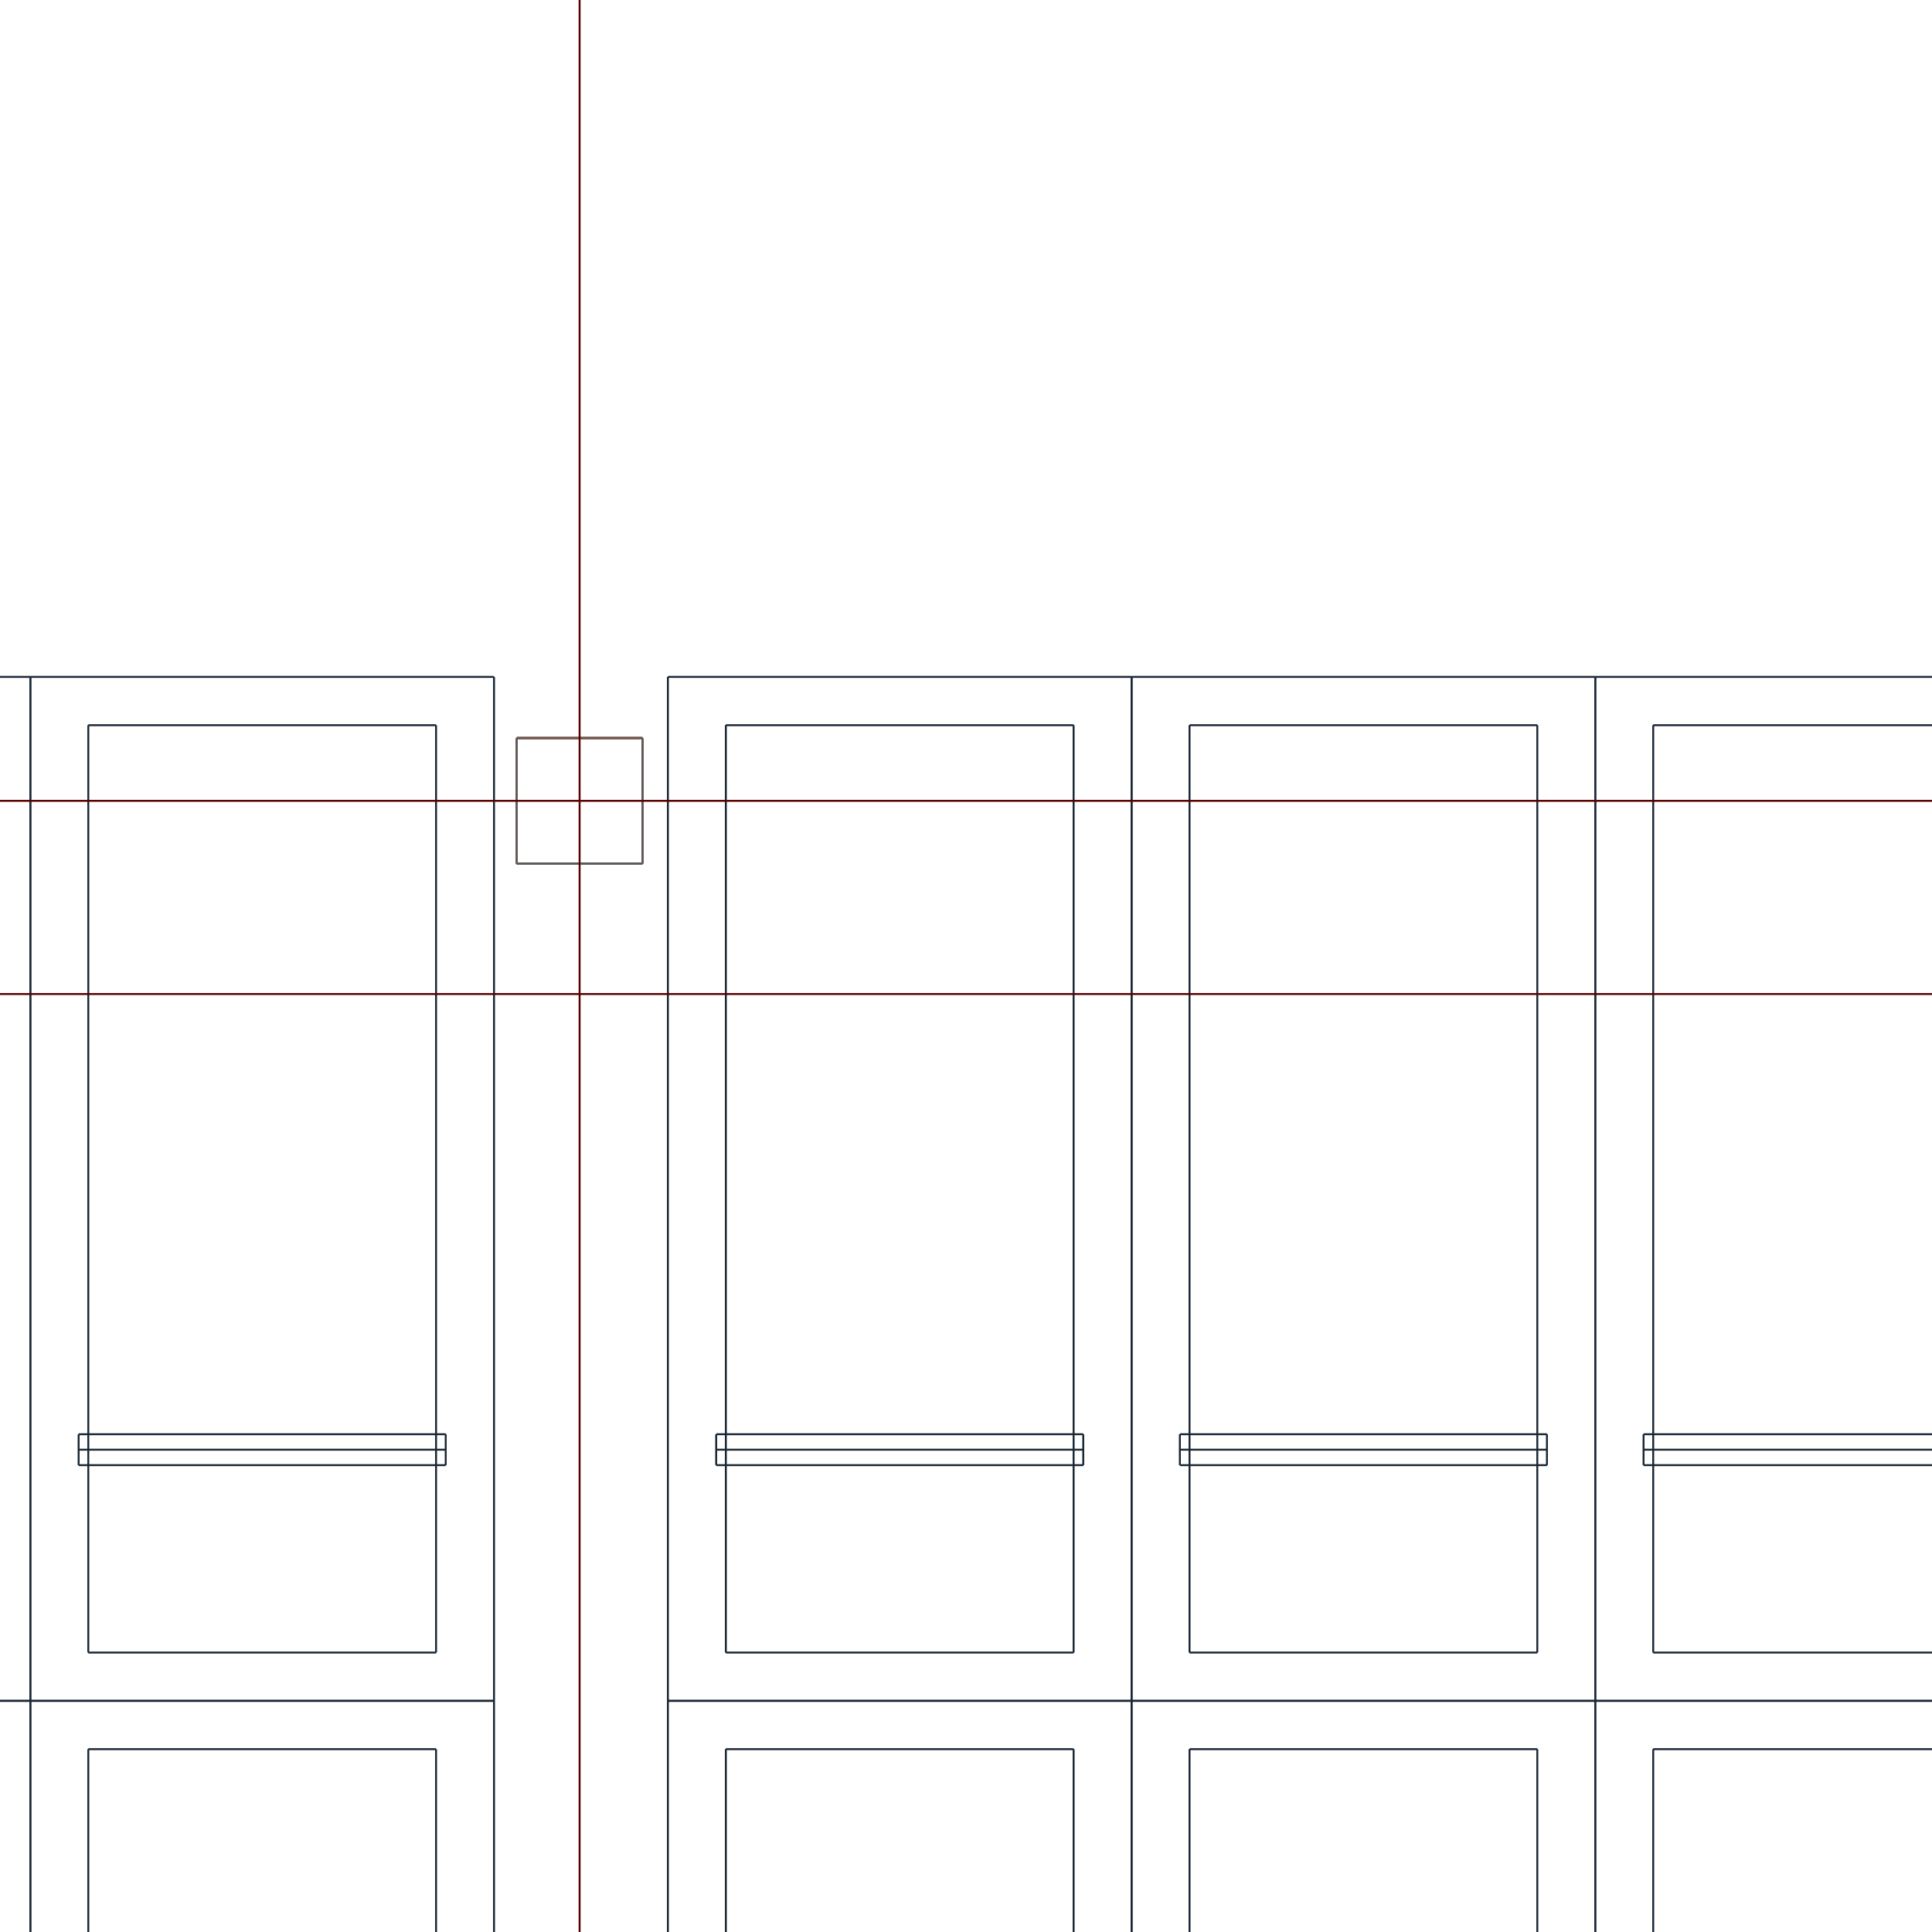 <?xml version="1.0" encoding="utf-8"?>
<svg style="background-color: #000;" version="1.1" viewBox="0 0 100.0 100.0" xmlns="http://www.w3.org/2000/svg" xmlns:inkscape="http://www.inkscape.org/namespaces/inkscape">
 <g id="layerCAR" inkscape:groupmode="layer" inkscape:label="CAR">
  <path d="M 1.57,88.036 L 0.0,88.036" fill="none" instance-id="-1" semantic-id="35" stroke="rgb(26,39,53)" stroke-width="0.1"/>
  <path d="M 1.57,35.036 L 1.57,88.036" fill="none" instance-id="-1" semantic-id="35" stroke="rgb(26,39,53)" stroke-width="0.1"/>
  <path d="M 0.0,35.036 L 1.57,35.036" fill="none" instance-id="-1" semantic-id="35" stroke="rgb(26,39,53)" stroke-width="0.1"/>
  <path d="M 4.07,75.836 L 4.07,74.236" fill="none" instance-id="-1" semantic-id="35" stroke="rgb(26,39,53)" stroke-width="0.1"/>
  <path d="M 23.07,74.236 L 23.07,75.836" fill="none" instance-id="-1" semantic-id="35" stroke="rgb(26,39,53)" stroke-width="0.1"/>
  <path d="M 23.07,74.236 L 4.07,74.236" fill="none" instance-id="-1" semantic-id="35" stroke="rgb(26,39,53)" stroke-width="0.1"/>
  <path d="M 23.07,75.836 L 4.07,75.836" fill="none" instance-id="-1" semantic-id="35" stroke="rgb(26,39,53)" stroke-width="0.1"/>
  <path d="M 25.57,88.036 L 1.57,88.036" fill="none" instance-id="-1" semantic-id="35" stroke="rgb(26,39,53)" stroke-width="0.1"/>
  <path d="M 25.57,35.036 L 25.57,88.036" fill="none" instance-id="-1" semantic-id="35" stroke="rgb(26,39,53)" stroke-width="0.1"/>
  <path d="M 1.57,35.036 L 25.57,35.036" fill="none" instance-id="-1" semantic-id="35" stroke="rgb(26,39,53)" stroke-width="0.1"/>
  <path d="M 1.57,88.036 L 1.57,35.036" fill="none" instance-id="-1" semantic-id="35" stroke="rgb(26,39,53)" stroke-width="0.1"/>
  <path d="M 23.07,75.036 L 4.07,75.036" fill="none" instance-id="-1" semantic-id="35" stroke="rgb(26,39,53)" stroke-width="0.1"/>
  <path d="M 37.07,75.836 L 37.07,74.236" fill="none" instance-id="-1" semantic-id="35" stroke="rgb(26,39,53)" stroke-width="0.1"/>
  <path d="M 56.07,74.236 L 56.07,75.836" fill="none" instance-id="-1" semantic-id="35" stroke="rgb(26,39,53)" stroke-width="0.1"/>
  <path d="M 56.07,74.236 L 37.07,74.236" fill="none" instance-id="-1" semantic-id="35" stroke="rgb(26,39,53)" stroke-width="0.1"/>
  <path d="M 56.07,75.836 L 37.07,75.836" fill="none" instance-id="-1" semantic-id="35" stroke="rgb(26,39,53)" stroke-width="0.1"/>
  <path d="M 58.57,88.036 L 34.57,88.036" fill="none" instance-id="-1" semantic-id="35" stroke="rgb(26,39,53)" stroke-width="0.1"/>
  <path d="M 58.57,35.036 L 58.57,88.036" fill="none" instance-id="-1" semantic-id="35" stroke="rgb(26,39,53)" stroke-width="0.1"/>
  <path d="M 34.57,35.036 L 58.57,35.036" fill="none" instance-id="-1" semantic-id="35" stroke="rgb(26,39,53)" stroke-width="0.1"/>
  <path d="M 34.57,88.036 L 34.57,35.036" fill="none" instance-id="-1" semantic-id="35" stroke="rgb(26,39,53)" stroke-width="0.1"/>
  <path d="M 56.07,75.036 L 37.07,75.036" fill="none" instance-id="-1" semantic-id="35" stroke="rgb(26,39,53)" stroke-width="0.1"/>
  <path d="M 61.07,75.836 L 61.07,74.236" fill="none" instance-id="-1" semantic-id="35" stroke="rgb(26,39,53)" stroke-width="0.1"/>
  <path d="M 80.07,74.236 L 80.07,75.836" fill="none" instance-id="-1" semantic-id="35" stroke="rgb(26,39,53)" stroke-width="0.1"/>
  <path d="M 80.07,74.236 L 61.07,74.236" fill="none" instance-id="-1" semantic-id="35" stroke="rgb(26,39,53)" stroke-width="0.1"/>
  <path d="M 80.07,75.836 L 61.07,75.836" fill="none" instance-id="-1" semantic-id="35" stroke="rgb(26,39,53)" stroke-width="0.1"/>
  <path d="M 82.57,88.036 L 58.57,88.036" fill="none" instance-id="-1" semantic-id="35" stroke="rgb(26,39,53)" stroke-width="0.1"/>
  <path d="M 82.57,35.036 L 82.57,88.036" fill="none" instance-id="-1" semantic-id="35" stroke="rgb(26,39,53)" stroke-width="0.1"/>
  <path d="M 58.57,35.036 L 82.57,35.036" fill="none" instance-id="-1" semantic-id="35" stroke="rgb(26,39,53)" stroke-width="0.1"/>
  <path d="M 58.57,88.036 L 58.57,35.036" fill="none" instance-id="-1" semantic-id="35" stroke="rgb(26,39,53)" stroke-width="0.1"/>
  <path d="M 80.07,75.036 L 61.07,75.036" fill="none" instance-id="-1" semantic-id="35" stroke="rgb(26,39,53)" stroke-width="0.1"/>
  <path d="M 85.07,75.836 L 85.07,74.236" fill="none" instance-id="-1" semantic-id="35" stroke="rgb(26,39,53)" stroke-width="0.1"/>
  <path d="M 100.0,74.236 L 85.07,74.236" fill="none" instance-id="-1" semantic-id="35" stroke="rgb(26,39,53)" stroke-width="0.1"/>
  <path d="M 100.0,75.836 L 85.07,75.836" fill="none" instance-id="-1" semantic-id="35" stroke="rgb(26,39,53)" stroke-width="0.1"/>
  <path d="M 100.0,88.036 L 82.57,88.036" fill="none" instance-id="-1" semantic-id="35" stroke="rgb(26,39,53)" stroke-width="0.1"/>
  <path d="M 82.57,35.036 L 100.0,35.036" fill="none" instance-id="-1" semantic-id="35" stroke="rgb(26,39,53)" stroke-width="0.1"/>
  <path d="M 82.57,88.036 L 82.57,35.036" fill="none" instance-id="-1" semantic-id="35" stroke="rgb(26,39,53)" stroke-width="0.1"/>
  <path d="M 100.0,75.036 L 85.07,75.036" fill="none" instance-id="-1" semantic-id="35" stroke="rgb(26,39,53)" stroke-width="0.1"/>
  <path d="M 1.57,88.036 L 0.0,88.036" fill="none" instance-id="-1" semantic-id="35" stroke="rgb(26,39,53)" stroke-width="0.1"/>
  <path d="M 1.57,100.0 L 1.57,88.036" fill="none" instance-id="-1" semantic-id="35" stroke="rgb(26,39,53)" stroke-width="0.1"/>
  <path d="M 25.57,88.036 L 1.57,88.036" fill="none" instance-id="-1" semantic-id="35" stroke="rgb(26,39,53)" stroke-width="0.1"/>
  <path d="M 25.57,100.0 L 25.57,88.036" fill="none" instance-id="-1" semantic-id="35" stroke="rgb(26,39,53)" stroke-width="0.1"/>
  <path d="M 1.57,88.036 L 1.57,100.0" fill="none" instance-id="-1" semantic-id="35" stroke="rgb(26,39,53)" stroke-width="0.1"/>
  <path d="M 58.57,88.036 L 34.57,88.036" fill="none" instance-id="-1" semantic-id="35" stroke="rgb(26,39,53)" stroke-width="0.1"/>
  <path d="M 58.57,100.0 L 58.57,88.036" fill="none" instance-id="-1" semantic-id="35" stroke="rgb(26,39,53)" stroke-width="0.1"/>
  <path d="M 34.57,88.036 L 34.57,100.0" fill="none" instance-id="-1" semantic-id="35" stroke="rgb(26,39,53)" stroke-width="0.1"/>
  <path d="M 82.57,88.036 L 58.57,88.036" fill="none" instance-id="-1" semantic-id="35" stroke="rgb(26,39,53)" stroke-width="0.1"/>
  <path d="M 82.57,100.0 L 82.57,88.036" fill="none" instance-id="-1" semantic-id="35" stroke="rgb(26,39,53)" stroke-width="0.1"/>
  <path d="M 58.57,88.036 L 58.57,100.0" fill="none" instance-id="-1" semantic-id="35" stroke="rgb(26,39,53)" stroke-width="0.1"/>
  <path d="M 100.0,88.036 L 82.57,88.036" fill="none" instance-id="-1" semantic-id="35" stroke="rgb(26,39,53)" stroke-width="0.1"/>
  <path d="M 82.57,88.036 L 82.57,100.0" fill="none" instance-id="-1" semantic-id="35" stroke="rgb(26,39,53)" stroke-width="0.1"/>
  <path d="M 4.57,85.536 L 22.57,85.536" fill="none" instance-id="-1" semantic-id="35" stroke="rgb(26,39,53)" stroke-width="0.1"/>
  <path d="M 22.57,85.536 L 22.57,37.536" fill="none" instance-id="-1" semantic-id="35" stroke="rgb(26,39,53)" stroke-width="0.1"/>
  <path d="M 22.57,37.536 L 4.57,37.536" fill="none" instance-id="-1" semantic-id="35" stroke="rgb(26,39,53)" stroke-width="0.1"/>
  <path d="M 4.57,37.536 L 4.57,85.536" fill="none" instance-id="-1" semantic-id="35" stroke="rgb(26,39,53)" stroke-width="0.1"/>
  <path d="M 37.57,85.536 L 55.57,85.536" fill="none" instance-id="-1" semantic-id="35" stroke="rgb(26,39,53)" stroke-width="0.1"/>
  <path d="M 55.57,85.536 L 55.57,37.536" fill="none" instance-id="-1" semantic-id="35" stroke="rgb(26,39,53)" stroke-width="0.1"/>
  <path d="M 55.57,37.536 L 37.57,37.536" fill="none" instance-id="-1" semantic-id="35" stroke="rgb(26,39,53)" stroke-width="0.1"/>
  <path d="M 37.57,37.536 L 37.57,85.536" fill="none" instance-id="-1" semantic-id="35" stroke="rgb(26,39,53)" stroke-width="0.1"/>
  <path d="M 61.57,85.536 L 79.57,85.536" fill="none" instance-id="-1" semantic-id="35" stroke="rgb(26,39,53)" stroke-width="0.1"/>
  <path d="M 79.57,85.536 L 79.57,37.536" fill="none" instance-id="-1" semantic-id="35" stroke="rgb(26,39,53)" stroke-width="0.1"/>
  <path d="M 79.57,37.536 L 61.57,37.536" fill="none" instance-id="-1" semantic-id="35" stroke="rgb(26,39,53)" stroke-width="0.1"/>
  <path d="M 61.57,37.536 L 61.57,85.536" fill="none" instance-id="-1" semantic-id="35" stroke="rgb(26,39,53)" stroke-width="0.1"/>
  <path d="M 85.57,85.536 L 100.0,85.536" fill="none" instance-id="-1" semantic-id="35" stroke="rgb(26,39,53)" stroke-width="0.1"/>
  <path d="M 100.0,37.536 L 85.57,37.536" fill="none" instance-id="-1" semantic-id="35" stroke="rgb(26,39,53)" stroke-width="0.1"/>
  <path d="M 85.57,37.536 L 85.57,85.536" fill="none" instance-id="-1" semantic-id="35" stroke="rgb(26,39,53)" stroke-width="0.1"/>
  <path d="M 4.57,90.536 L 22.57,90.536" fill="none" instance-id="-1" semantic-id="35" stroke="rgb(26,39,53)" stroke-width="0.1"/>
  <path d="M 22.57,90.536 L 22.57,100.0" fill="none" instance-id="-1" semantic-id="35" stroke="rgb(26,39,53)" stroke-width="0.1"/>
  <path d="M 4.57,100.0 L 4.57,90.536" fill="none" instance-id="-1" semantic-id="35" stroke="rgb(26,39,53)" stroke-width="0.1"/>
  <path d="M 37.57,90.536 L 55.57,90.536" fill="none" instance-id="-1" semantic-id="35" stroke="rgb(26,39,53)" stroke-width="0.1"/>
  <path d="M 55.57,90.536 L 55.57,100.0" fill="none" instance-id="-1" semantic-id="35" stroke="rgb(26,39,53)" stroke-width="0.1"/>
  <path d="M 37.57,100.0 L 37.57,90.536" fill="none" instance-id="-1" semantic-id="35" stroke="rgb(26,39,53)" stroke-width="0.1"/>
  <path d="M 61.57,90.536 L 79.57,90.536" fill="none" instance-id="-1" semantic-id="35" stroke="rgb(26,39,53)" stroke-width="0.1"/>
  <path d="M 79.57,90.536 L 79.57,100.0" fill="none" instance-id="-1" semantic-id="35" stroke="rgb(26,39,53)" stroke-width="0.1"/>
  <path d="M 61.57,100.0 L 61.57,90.536" fill="none" instance-id="-1" semantic-id="35" stroke="rgb(26,39,53)" stroke-width="0.1"/>
  <path d="M 85.57,90.536 L 100.0,90.536" fill="none" instance-id="-1" semantic-id="35" stroke="rgb(26,39,53)" stroke-width="0.1"/>
  <path d="M 85.57,100.0 L 85.57,90.536" fill="none" instance-id="-1" semantic-id="35" stroke="rgb(26,39,53)" stroke-width="0.1"/>
 </g>
 <g id="layerCOLU" inkscape:groupmode="layer" inkscape:label="COLU">
  <path d="M 26.75,44.701 L 33.25,44.701" fill="none" stroke="rgb(255,73,12)" stroke-width="0.1"/>
  <path d="M 33.25,44.701 L 33.25,38.201" fill="none" stroke="rgb(255,73,12)" stroke-width="0.1"/>
  <path d="M 33.25,38.201 L 26.75,38.201" fill="none" stroke="rgb(255,73,12)" stroke-width="0.1"/>
  <path d="M 26.75,38.201 L 26.75,44.701" fill="none" stroke="rgb(255,73,12)" stroke-width="0.1"/>
  <path d="M 26.75,44.701 L 33.25,44.701" fill="none" stroke="rgb(255,73,12)" stroke-width="0.1"/>
  <path d="M 33.25,44.701 L 33.25,38.201" fill="none" stroke="rgb(255,73,12)" stroke-width="0.1"/>
  <path d="M 33.25,38.201 L 26.75,38.201" fill="none" stroke="rgb(255,73,12)" stroke-width="0.1"/>
  <path d="M 26.75,38.201 L 26.75,44.701" fill="none" stroke="rgb(255,73,12)" stroke-width="0.1"/>
  <path d="M 26.75,44.701 L 33.25,44.701" fill="none" stroke="rgb(255,73,12)" stroke-width="0.1"/>
  <path d="M 33.25,44.701 L 33.25,38.201" fill="none" stroke="rgb(255,73,12)" stroke-width="0.1"/>
  <path d="M 33.25,38.201 L 26.75,38.201" fill="none" stroke="rgb(255,73,12)" stroke-width="0.1"/>
  <path d="M 26.75,38.201 L 26.75,44.701" fill="none" stroke="rgb(255,73,12)" stroke-width="0.1"/>
 </g>
 <g id="layerCOLU_HATCH" inkscape:groupmode="layer" inkscape:label="COLU_HATCH">
  <path d="M 26.75,44.701 L 33.25,44.701" fill="none" stroke="rgb(92,92,92)" stroke-width="0.1"/>
  <path d="M 33.25,44.701 L 33.25,38.201" fill="none" stroke="rgb(92,92,92)" stroke-width="0.1"/>
  <path d="M 33.25,38.201 L 26.75,38.201" fill="none" stroke="rgb(92,92,92)" stroke-width="0.1"/>
  <path d="M 26.75,38.201 L 26.75,44.701" fill="none" stroke="rgb(92,92,92)" stroke-width="0.1"/>
  <path d="M 26.75,44.701 L 33.25,44.701" fill="none" stroke="rgb(92,92,92)" stroke-width="0.1"/>
  <path d="M 33.25,44.701 L 33.25,38.201" fill="none" stroke="rgb(92,92,92)" stroke-width="0.1"/>
  <path d="M 33.25,38.201 L 26.75,38.201" fill="none" stroke="rgb(92,92,92)" stroke-width="0.1"/>
  <path d="M 26.75,38.201 L 26.75,44.701" fill="none" stroke="rgb(92,92,92)" stroke-width="0.1"/>
  <path d="M 26.75,44.701 L 33.25,44.701" fill="none" stroke="rgb(92,92,92)" stroke-width="0.1"/>
  <path d="M 33.25,44.701 L 33.25,38.201" fill="none" stroke="rgb(92,92,92)" stroke-width="0.1"/>
  <path d="M 33.25,38.201 L 26.75,38.201" fill="none" stroke="rgb(92,92,92)" stroke-width="0.1"/>
  <path d="M 26.75,38.201 L 26.75,44.701" fill="none" stroke="rgb(92,92,92)" stroke-width="0.1"/>
 </g>
 <g id="layerDOTE" inkscape:groupmode="layer" inkscape:label="DOTE">
  <path d="M 0.0,41.451 L 100.0,41.451" fill="none" stroke="rgb(88,0,0)" stroke-width="0.1"/>
  <path d="M 30.0,100.0 L 30.0,0.0" fill="none" stroke="rgb(88,0,0)" stroke-width="0.1"/>
  <path d="M 0.0,51.451 L 100.0,51.451" fill="none" stroke="rgb(88,0,0)" stroke-width="0.1"/>
 </g>
</svg>
